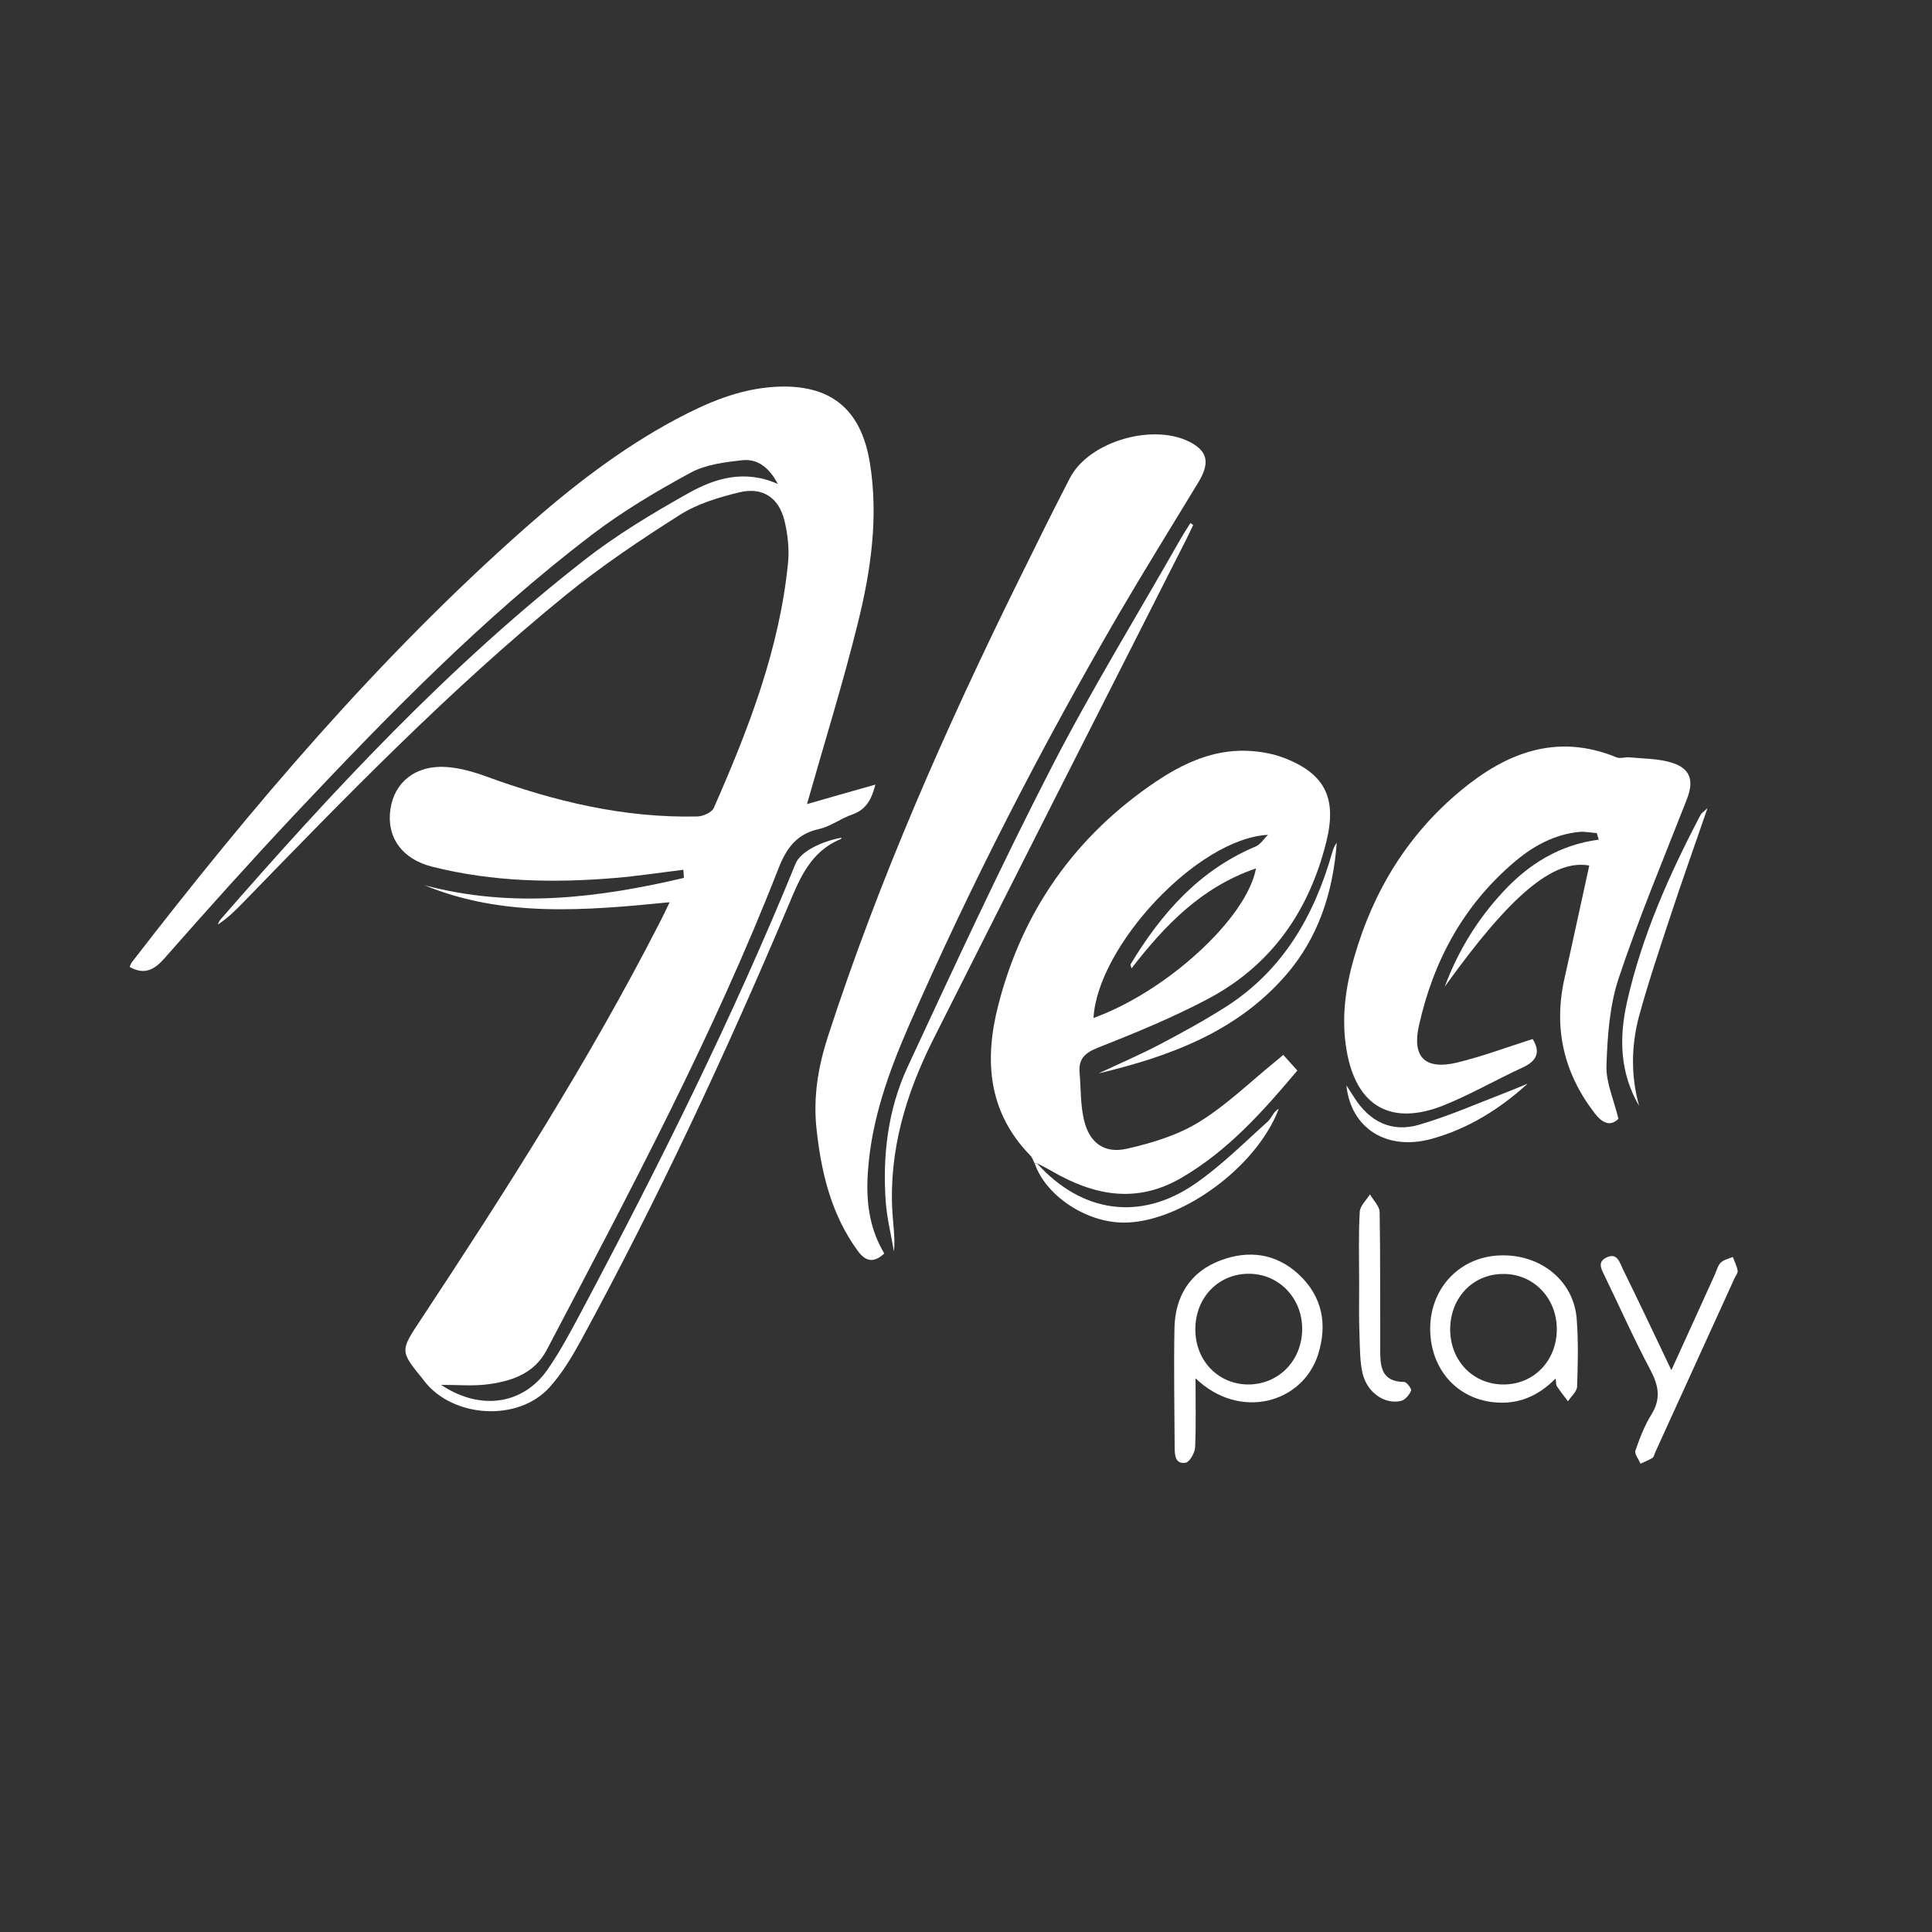 <?xml version="1.0" encoding="UTF-8"?> <svg xmlns="http://www.w3.org/2000/svg" xmlns:xlink="http://www.w3.org/1999/xlink" version="1.1" id="Layer_1" x="0px" y="0px" viewBox="0 0 1000 1000" style="enable-background:new 0 0 1000 1000;" xml:space="preserve"><rect x="0" y="0" width="1000" height="1000" fill="#333333" stroke="none"/> <path style="fill:#FFFFFF;" d="M228.3,716.8c20.4,13.6,42.5,10.2,55.1-7.9c6.6-9.5,12.1-19.9,17.6-30.2 c40.2-75.7,78.4-152.3,110.8-231.7c2.3-5.8,12.6-11.4,23.8-13.4c-0.1,0.2-0.2,0.6-0.4,0.7c-15.7,6.4-21.3,20.4-27.3,34.8 c-32.4,76.6-67.5,151.8-107.3,224.9c-4.6,8.4-9.7,16.9-16.1,24c-16.2,18.1-50.2,16-65-3.3c-0.2-0.2-0.3-0.5-0.5-0.7 c-11.9-14.6-12-14.7-1.5-30.5c44.1-66.8,87.2-134.2,123.7-205.5c1.7-3.2,3.2-6.5,5.4-11c-43.6,4.3-86.1,8-126.9-8.8 c45.5,12.1,90,6.6,134.3-3.8c-0.1-1.4-0.2-2.8-0.3-4.2c-11.6,1.4-23.3,3.2-34.9,4.2c-32,2.7-63.8,2.1-95.1-5.8 c-15.6-3.9-23.8-15.3-21.6-29.9c2.1-14,13.2-22.8,29-21.7c7,0.5,14,2.5,20.6,4.9c35.3,12.9,71.4,21.6,109.3,20.7 c3-0.1,7.5-2.1,8.5-4.5c17.9-40.7,34-82.1,38.4-126.9c0.7-7.2-0.2-14.9-1.9-21.9c-3-11.8-11.3-17.3-23.2-14.5 c-10.7,2.6-21.8,5.9-30.9,11.7c-20.4,12.9-40.6,26.5-59.3,41.7c-59.8,48.7-113.4,104-167,159.2c-3.9,4-7.9,7.9-12.9,11.2 c0.4-0.8,0.7-1.8,1.3-2.5c58.1-66.7,118.3-131.4,188.2-186c16.7-13.1,35.2-24.2,53.7-34.6c13.9-7.9,29.4-12.7,46.7-5 c-4.4-8.4-10.4-13.1-18.2-12.3c-9.2,1-19.1,2.2-27,6.5c-17.7,9.6-35.2,20-51.2,32.2c-56.4,43-105.7,93.7-154.2,145.2 c-22.6,24.1-44.7,48.7-66.5,73.5c-5.4,6.2-10.4,9.3-18.4,4.9c0.3-0.7,0.6-1.7,1.2-2.5c61.9-80.2,127.3-157.3,203.4-224.6 c24.2-21.4,49.6-41.1,78.2-56.4c16.2-8.6,32.9-15.8,51.6-16.8c28.2-1.5,44.1,11.3,48.7,39.1c4.6,28.1,0.6,55.8-6.1,82.9 c-7.7,31.2-17.3,61.9-26.4,94c11.4-3.3,23.1-6.6,35.4-10.1c-1.8,6.9-4.3,12.8-12,15.5c-5.9,2-11.2,6.2-17.2,7.5 c-11.6,2.6-16.8,9.8-21,20.5c-33.6,86.1-77,167.4-119.9,249.1c-6.7,12.8-19.1,16.5-32.1,18C243.7,717.4,236.9,716.8,228.3,716.8z"></path> <path style="fill:#FFFFFF;" d="M457.7,648.8c-5.9,5.5-10.1,3.7-13.9-1.6c-13.7-18.9-18.8-40.6-21.2-63.2 c-1.7-16.1,0.8-31.6,5.8-47.1c26.5-81.7,61.1-160,99-236.8c8.7-17.6,17.3-35.2,26.4-52.7c10-19.3,44.2-28.9,63.2-18 c8.2,4.7,9.1,10.5,3.3,20.2c-13.9,22.9-28,45.6-41.5,68.7c-40.2,69.2-76.8,140.3-108.8,213.6c-10.2,23.5-18.8,47.7-20.7,73.6 C448.1,620.7,449.6,635.3,457.7,648.8z"></path> <path style="fill:#FFFFFF;" d="M535.6,602.3c-0.8-1.5-1.3-3.3-2.5-4.4c-21.9-22.6-23.7-49.6-16.3-78c12.5-48.5,39.7-87.1,81.3-115.2 c13.1-8.8,27.4-15.7,43.5-16.1c7.7-0.2,16.1,1,23.3,3.8c21.3,8.3,27.1,21.1,21.6,43.3c-8.9,35.8-28.4,63.9-61.2,81.3 c-18.3,9.7-37.6,17.6-56.8,25.2c-6.9,2.7-10.4,5.8-9.7,13.2c0.7,8.2,0.4,16.6,2.3,24.4c2.8,11.7,10.4,17.4,22.1,14.8 c12.8-2.9,26.1-6.9,37.2-13.7c14.2-8.7,26.4-20.6,39.4-31.2c1.3-1,2.6-2.1,4.4-3.7c2.4,2.7,4.6,5.1,7.3,8.1 c-17.9,21.3-36,41.6-60.1,55.6c-23.2,13.5-45.3,9.1-67.1-3.6c-2.4-1.4-4.9-2.6-7.3-3.9C536.5,602.2,536.1,602.2,535.6,602.3z M656.3,432.1c-36.8,2-88.3,57.9-90.3,94.8c37.7-13.6,79.3-51.5,84.1-77.4c-28,9.5-47.1,29.3-64.4,51.7c-0.3-1.1-0.7-1.8-0.5-2.1 c15.9-26.3,35.4-48.6,64.6-60.9C652.5,437.1,654.2,434.1,656.3,432.1z"></path> <path style="fill:#FFFFFF;" d="M837.7,579.1c-4.2,4.1-8.3,2.3-12.3-2.9c-16.1-20.9-21.4-44.1-15.6-69.9c4.4-19.4,8.5-38.9,12.8-58.3 c-18.7-3.4-40.9,15.4-74.8,62.7c6.8-18.3,16.8-34.7,30.1-49c13.3-14.4,29.2-24.4,49.6-27.1c-0.3-1.1-0.7-2.3-1-3.4 c-3.1-0.2-6.2-0.9-9.2-0.6c-12.6,1.3-23.4,7.1-32.9,15.1c-26.8,22.5-42.5,51.6-50,85.3c-3.6,16.3,3.4,22.9,19.7,19 c13.2-3.2,26-8,39.2-12.2c4.1,6.6,2.4,11.3-5.3,14.8c-13.7,6.3-26.8,13.9-40.7,19.5C720,583,702,572.7,697,543.7 c-2.8-16.3-0.7-32.3,3.9-48.1c9.8-34.3,27.7-63.6,55.2-86.4c23.6-19.6,49.7-29.9,80.6-17.2c1.9,0.8,4.4-0.2,6.6,0 c7.3,0.7,14.9,0.6,21.8,2.7c10.1,3.1,11.8,9.4,7.9,19.3c-12,30.7-24.8,61.2-35.2,92.4c-4.7,14.2-5.8,30-6.3,45.2 C831.2,560.3,835.3,569.1,837.7,579.1z"></path> <path style="fill:#FFFFFF;" d="M618.8,713.4c0,13,0.3,24.3-0.2,35.6c-0.1,2.9-2.8,7.7-4.9,8.1c-5.5,0.9-5.7-4.1-5.7-8.2 c-0.1-20.5-0.5-40.9-0.1-61.4c0.3-16.5,8.1-29.2,23.8-35.1c14.6-5.5,28.8-3.7,40.6,7.3c12.2,11.4,14.9,25.9,9.9,41.5 C674.1,726.3,641.7,735.4,618.8,713.4z M674,687.6c-0.1-16.1-12.4-28.5-28-28.3c-15.7,0.2-27.4,12.6-27.3,29 c0.1,16.3,12.2,28.5,27.9,28.3C662.3,716.3,674.1,703.8,674,687.6z"></path> <path style="fill:#FFFFFF;" d="M617.6,271.7c-1.3,2.7-2.5,5.4-3.9,8.1c-43.6,86-87.3,172-130.6,258.1c-14.1,28-23.1,57.6-21.2,89.5 c0.4,6.7,1.5,13.4,0.8,20.4c-1.4-8.4-3.5-16.7-4.2-25.2c-1.8-24.2,1-48.1,11.2-70.2c24.2-52.1,48.3-104.2,74.6-155.3 c20.8-40.4,44.7-79.3,67.2-118.9c1.5-2.6,3.1-5,4.7-7.5C616.7,271.2,617.1,271.4,617.6,271.7z"></path> <path style="fill:#FFFFFF;" d="M805.2,713.5c-9.3,9.4-19.7,13.6-32.1,12.3c-20-2.1-33.6-18.5-32.8-39.8c0.8-20.2,15.9-35.5,36-36.2 c21.1-0.8,38.3,13.1,39.8,32.9c0.9,11.6,0.6,23.3,0.2,35c-0.1,2.6-3.1,5.1-4.7,7.6c-1.9-2.5-3.9-5-5.7-7.7 C805.3,716.9,805.5,715.6,805.2,713.5z M750.6,688.2c0.1,16.3,12,28.5,27.8,28.4c15.7-0.1,27.5-12.5,27.4-28.8 c-0.1-16.2-12.3-28.6-27.9-28.4C762.2,659.5,750.6,671.8,750.6,688.2z"></path> <path style="fill:#FFFFFF;" d="M865.1,709.2c8.1-17.7,15.3-33.7,22.6-49.7c0.9-2.1,1.5-4.6,3-6c1.6-1.5,4.1-2,6.2-2.9 c0.9,2.4,2.1,4.7,2.5,7.1c0.2,1.2-1,2.6-1.6,3.9c-13.7,30-27.3,60-41,90c-0.5,1-0.7,2.5-1.5,3c-1.9,1.2-4.1,2-6.2,3 c-0.9-2.3-3.2-5-2.6-6.8c2.2-6.4,4.7-12.9,8.3-18.7c5-8.1,3.7-14.9-0.5-22.9c-8.4-15.8-15.7-32.2-23.5-48.3 c-1.7-3.6-4.5-7.7,0.9-10.1c5.4-2.5,6.6,2.6,8.3,6.1C848.3,673.8,856.3,690.7,865.1,709.2z"></path> <path style="fill:#FFFFFF;" d="M703.5,663.9c0-12.2-0.4-24.5,0.3-36.7c0.2-3.1,3.4-6,5.3-9c1.7,3,4.9,6.1,5,9.1 c0.4,23.6,0.2,47.2,0.3,70.8c0,8.5,0.1,17.1,12.4,17.2c1.3,0,4,3.7,3.6,4.5c-1,2.2-3.1,4.8-5.2,5.3c-8.6,2-17.7-4.4-20-14.5 c-1.3-6-1.3-12.4-1.5-18.6C703.3,682.7,703.5,673.3,703.5,663.9z"></path> <path style="fill:#FFFFFF;" d="M568.6,555.6c10.4-4.9,21.1-9.5,31.3-14.8c11.8-6.2,23.5-12.6,34.8-19.8 c29.3-18.8,45.5-46.9,54.8-79.6c0.5-1.8,1.2-3.6,2.4-5.2c-1.9,25.5-9.4,49-26.3,68.5C640,534.2,605.3,546.8,568.6,555.6z"></path> <path style="fill:#FFFFFF;" d="M848.4,572.4c-10-17-10.4-35.3-6.3-53.6c7.7-34.3,21.9-66.2,38.2-97.2c0.3-0.6,1.1-1.1,3.5-3.3 c-6.9,20.1-13.3,37.9-19.2,55.9c-5.7,17.2-11.5,34.5-16.3,52C844.3,541.4,844.1,557,848.4,572.4z"></path> <path style="fill:#FFFFFF;" d="M535.6,602.3c0.4,0,0.8,0,1.2-0.1c23.1,25.6,53.5,30.1,81.8,10.5c13.5-9.3,25.2-21.1,37.5-32.1 c2.1-1.9,3-5.3,5.8-6.7c-11.9,31.3-52.4,59.6-81.1,58.9C561.5,632.4,541.2,618.6,535.6,602.3z"></path> <path style="fill:#FFFFFF;" d="M790.7,560.9c-14.5,13.2-30.9,23.4-49.8,28.6c-23.1,6.3-41.7-5.4-44-27.7c1.6,2.5,2.8,4.4,4,6.2 c7.9,12.5,19.3,18.3,33.5,14.2c15.5-4.5,30.4-11.1,45.5-16.9C783.5,563.9,787.1,562.4,790.7,560.9z"></path> </svg> 